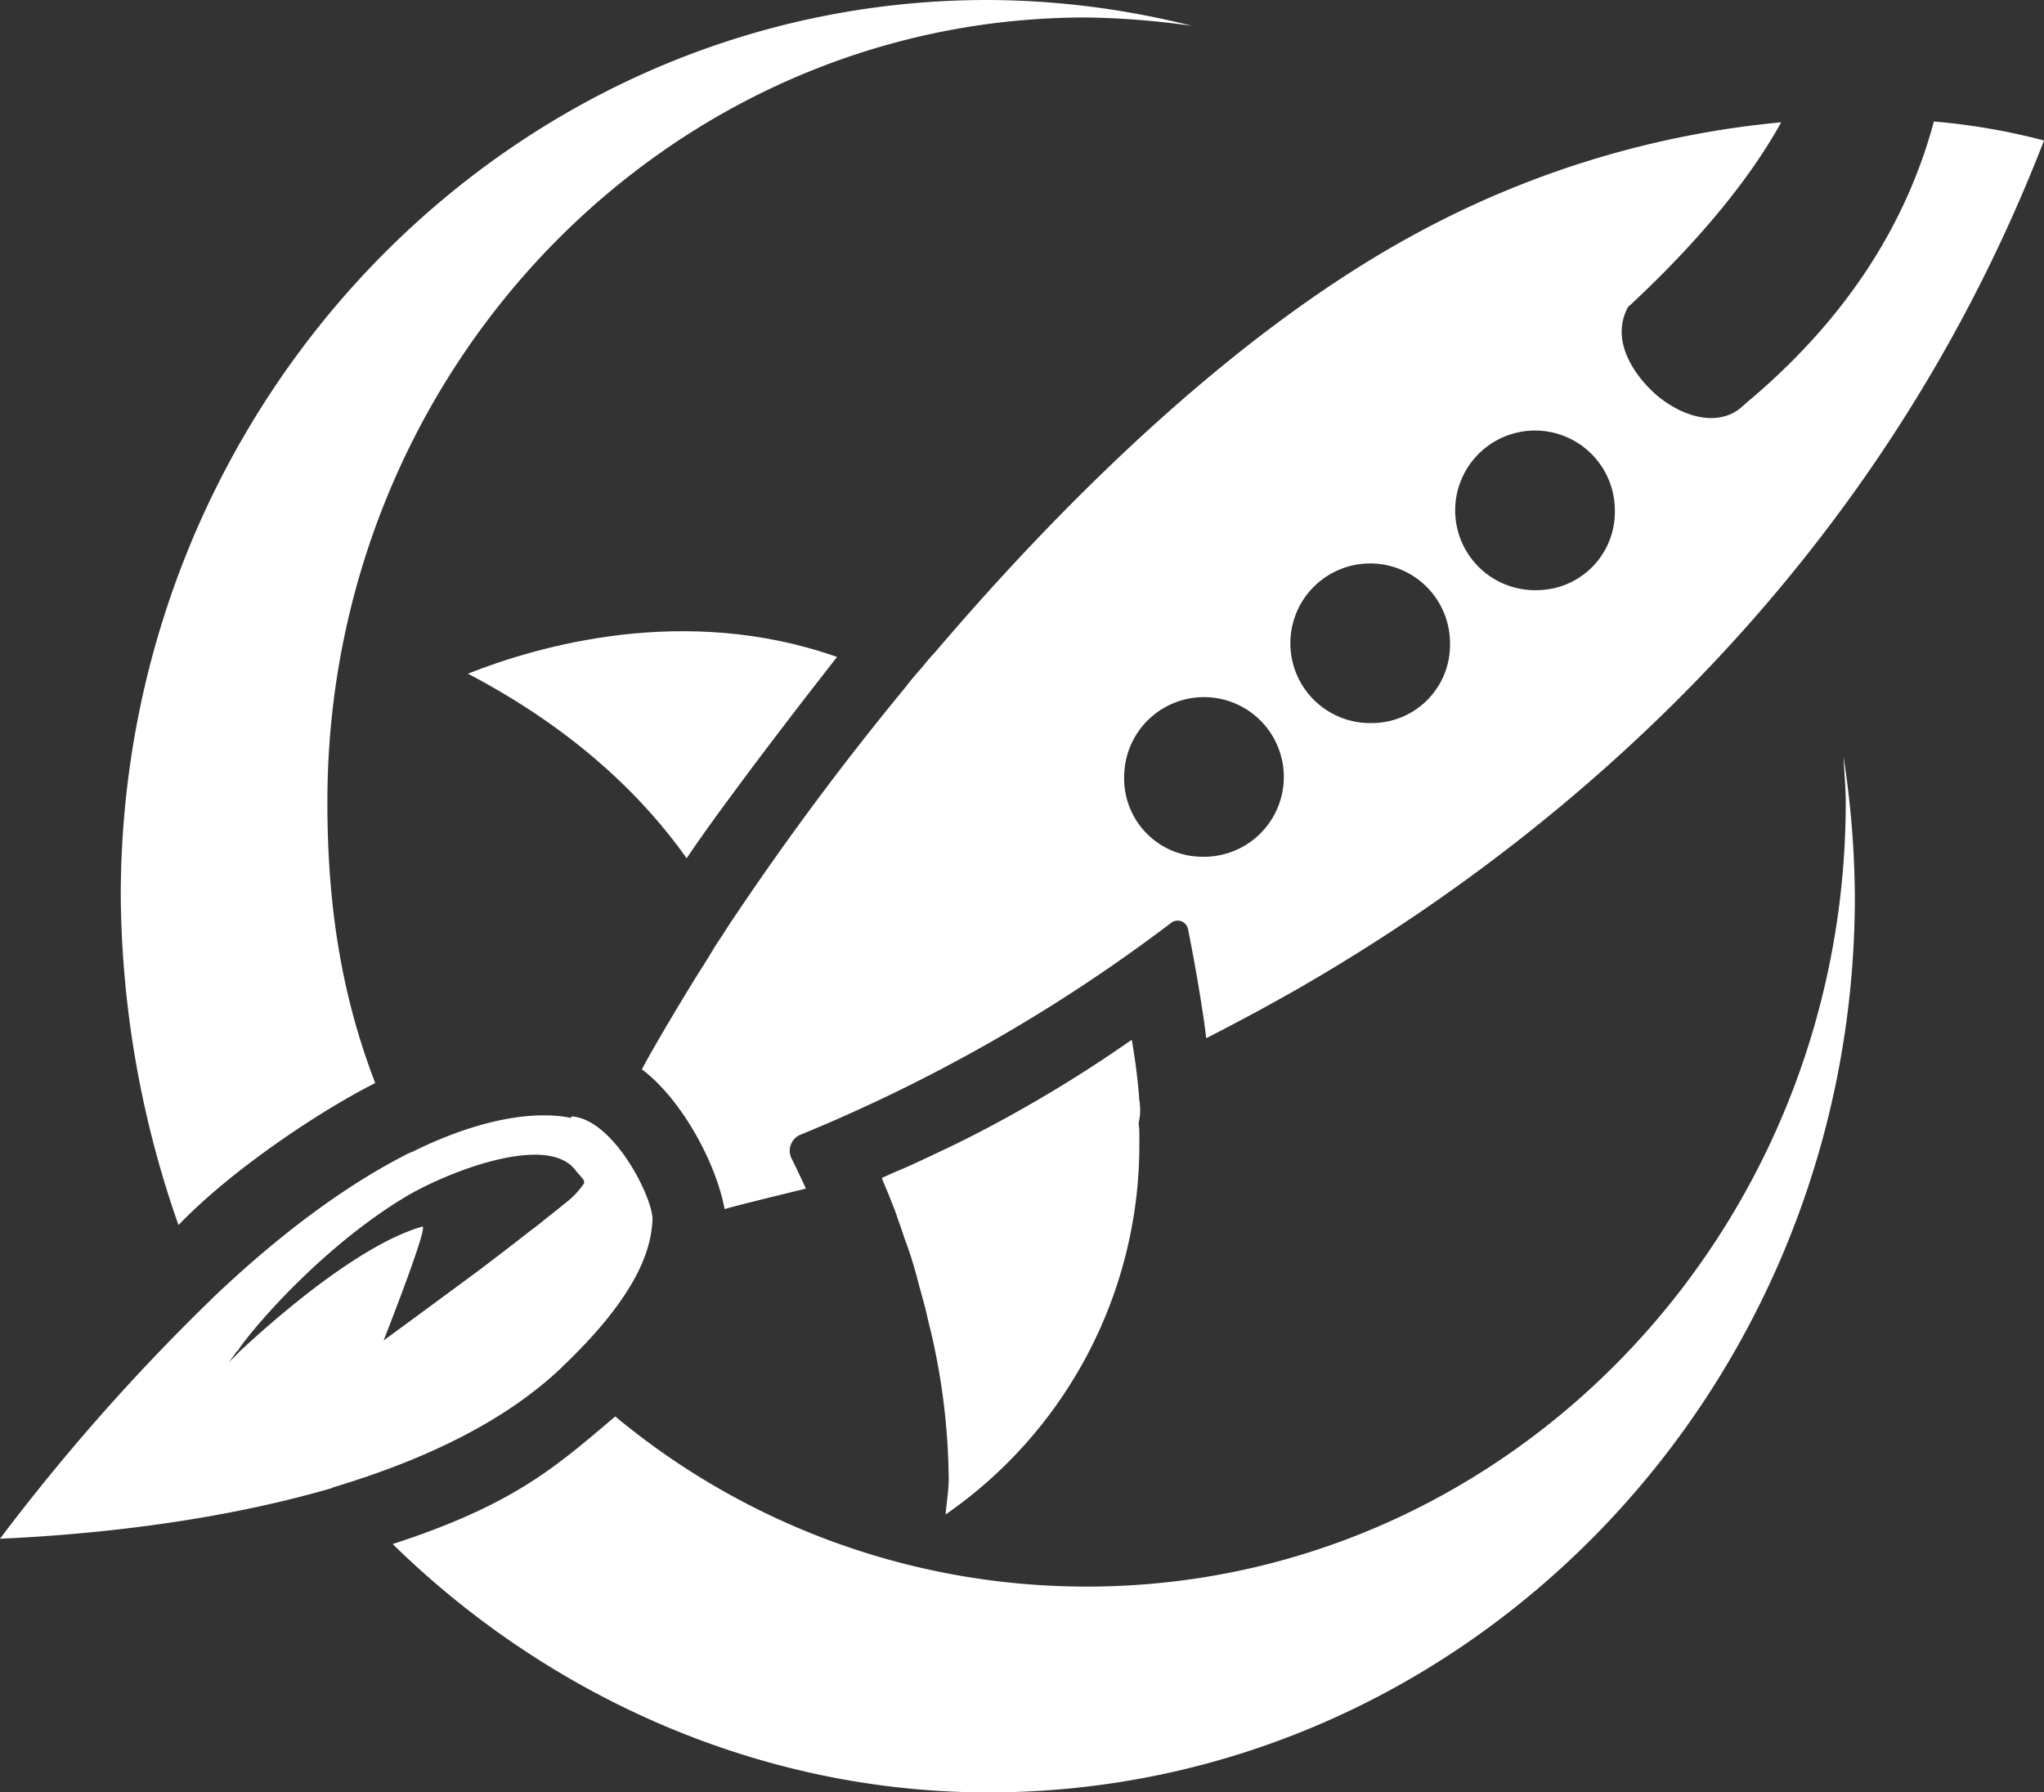 <svg xmlns="http://www.w3.org/2000/svg" viewBox="0 0 269.1 236"><rect x="0" y="0" width="269.1" height="236" fill="#333333" stroke="none"/><defs><style>.cls-1{fill:#fff;fill-rule:evenodd}</style></defs><title>asset 2</title><g id="Layer_2" data-name="Layer 2"><g id="Layer_1-2" data-name="Layer 1"><g id="Mark"><path d="M130.1,236c62.9,0,114.1-52.9,114.1-118a125.68,125.68,0,0,0-1.5-18.4c.1,2,.3,4.1.3,6,0,57-44.8,103.3-99.9,103.3A97,97,0,0,1,81,186.5c-7.8,6.6-13.3,11.6-29.3,16.8C72,223.2,99.9,236,130.1,236Z" class="cls-1"/><path d="M43.1,105.6C43.1,48.6,87.9,2.3,143,2.3a108.46,108.46,0,0,1,13.9,1.1A110.79,110.79,0,0,0,130,0C67.1,0,15.9,52.9,15.9,118a133.49,133.49,0,0,0,7.6,43.3c6.9-7.2,18.4-14.9,25.9-18.7-4.5-11.7-6.3-23.5-6.3-37Z" class="cls-1"/><path d="M110.2,86.5c-20.1-7.1-39.5-1.4-48.6,2.2,14.3,7.5,23.2,16.4,28.8,24.3C95.9,104.8,108.3,88.9,110.2,86.5Z" class="cls-1"/><path d="M150,144.9a79.41,79.41,0,0,0-1-8,177.47,177.47,0,0,1-21.5,12.9c-1.2.6-2.4,1.2-3.7,1.8-2.1,1-4.2,2-6.4,2.9-.4.2-.9.4-1.3.6.3.8.7,1.7,1.1,2.7.3.8.7,1.7,1,2.7.3.8.6,1.7.9,2.6a49.51,49.51,0,0,1,1.7,5.4l.9,3.3c.3,1.1.5,2.2.8,3.3a87.82,87.82,0,0,1,2.4,19.7c0,1.5-.3,3.1-.4,4.6A59.18,59.18,0,0,0,150,151v-1.3a10.87,10.87,0,0,0-.1-1.8,7.45,7.45,0,0,0,.1-3Z" class="cls-1"/><path d="M254.6,16h0a84.6,84.6,0,0,1,14.5,2.5c-22.8,58.9-66.4,93.6-99.3,112.3-4.1,2.3-7.1,3.9-11,5.9-.3-2.9-1.5-10-2.4-14.4a1.39,1.39,0,0,0-2.2-.8,216.6,216.6,0,0,1-48.8,27.9,2.27,2.27,0,0,0-1.2,3.1c.6,1.2,1.3,2.7,1.9,4-4.5,1.1-9.4,2.3-10.7,2.7-1.2-6.4-5.9-14.7-10.9-18.4,1.6-3,5.1-8.9,7.6-12.9.6-.9,1.2-1.9,1.8-2.9s1.2-1.8,1.8-2.8a380.67,380.67,0,0,1,23.5-31.7c.6-.8,1.2-1.5,1.9-2.3s1.2-1.5,1.9-2.2c18.3-21.5,40.9-43.2,63.9-55.5a125.27,125.27,0,0,1,47.6-14.4c-3.3,6-9.3,14.2-19.8,24a1.56,1.56,0,0,0-.6.8,6.71,6.71,0,0,0-.6,2.8c0,3.1,2.2,6.3,4.8,8.5,4,3.2,8.4,3.8,11.1,1.3l.8-.7c12.6-10.6,20.7-23,24.4-36.8Zm-96.5,96.8h0A10.51,10.51,0,1,0,148,102.3a10.29,10.29,0,0,0,10.1,10.5Zm22.7-17.6a10.51,10.51,0,1,1,10.1-10.5,10.29,10.29,0,0,1-10.1,10.5Zm21.7-17.5a10.51,10.51,0,1,1,10.1-10.5,10.29,10.29,0,0,1-10.1,10.5Z" class="cls-1"/><path d="M75.3,147c5.6.4,10.8,11,10.6,13.7-.2,3.5-1.6,9.4-11.6,19-.1.1-.2.1-.2.2l-.2.2c-7.7,7.3-18.4,12.2-29.6,15.6-.1,0-.2.1-.3.1s-.2,0-.2.1c-17.1,5-34.9,6.3-43.8,6.7a272.05,272.05,0,0,1,27.7-31.4l.2-.2.2-.2c10.1-9.6,18.7-15.4,25.6-18.9.1,0,.1-.1.2-.1s.2-.1.3-.1c11.7-5.8,18.7-5,21-4.5,0-.2,0-.2.1-.2m-1,11.5h0a11,11,0,0,0,2.6-2.7c.1-.5-.5-.9-1.2-1.8-3.7-4.7-16.3.1-22,3.4-10,5.9-18.9,15.6-22.1,20-.1.1-.1.2-.2.3a.22.22,0,0,1-.2.2c-.7,1-1.1,1.5-1.1,1.5l1.2-1.2.2-.2.2-.2c4.2-3.9,15.5-13.9,23.9-16.3.9-.2-5.1,15-5.1,15s12.8-9.4,12.9-9.5c2.1-1.6,4.2-3.2,6.1-4.7.8-.6,1.6-1.2,2.3-1.8.9-.7,1.8-1.4,2.5-2Z" class="cls-1"/></g></g></g></svg>